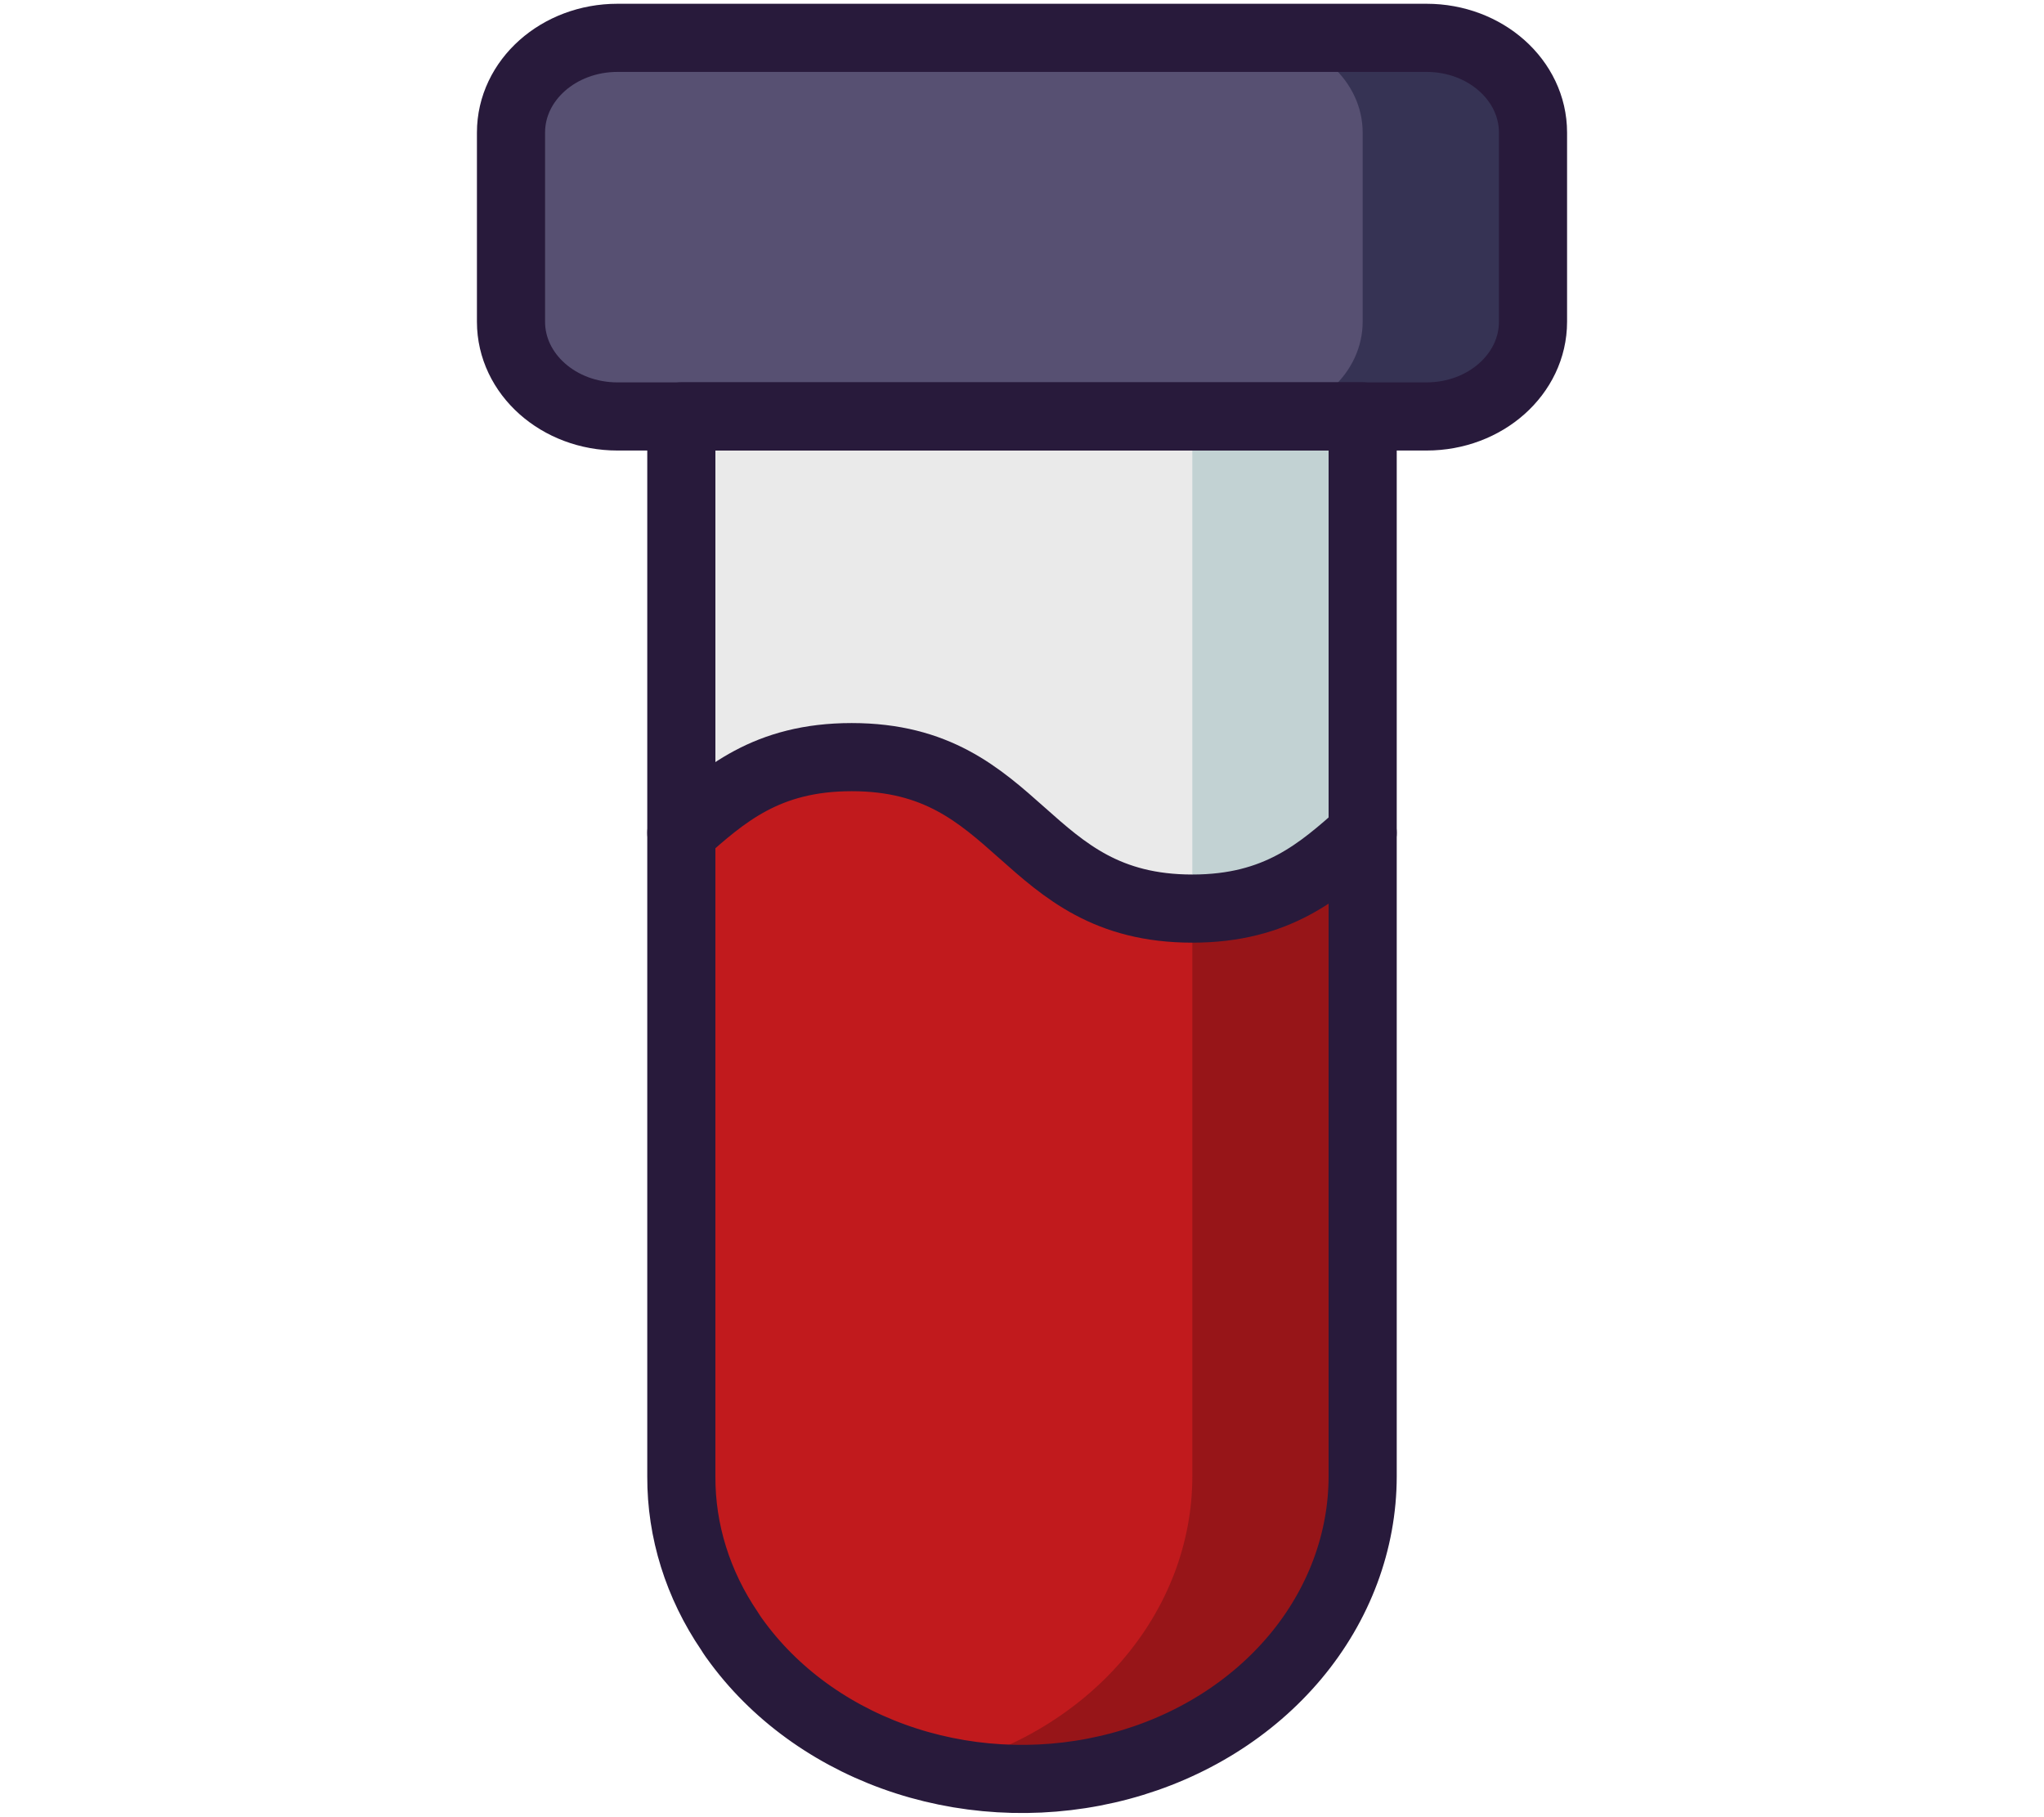 <svg width="45" height="40" viewBox="0 0 45 40" fill="none" xmlns="http://www.w3.org/2000/svg">
<path d="M30 18.333C29.062 19.166 28.125 20 26.25 20C22.5 20 22.5 16.666 18.75 16.666C16.875 16.666 15.938 17.5 15 18.333V9.166H30V18.333Z" fill="#EAEAEA"/>
<path d="M26.25 9.166V20C28.125 20 29.062 19.166 30 18.333V9.166H26.25Z" fill="#C2D2D3"/>
<path d="M31.406 0.833H13.594C12.299 0.833 11.25 1.766 11.25 2.917V7.083C11.25 8.234 12.299 9.167 13.594 9.167H31.406C32.701 9.167 33.75 8.234 33.75 7.083V2.917C33.75 1.766 32.701 0.833 31.406 0.833Z" fill="#575072"/>
<path d="M31.406 0.833H27.656C28.278 0.833 28.874 1.053 29.314 1.444C29.753 1.834 30 2.364 30 2.917V7.083C30 7.636 29.753 8.166 29.314 8.557C28.874 8.947 28.278 9.167 27.656 9.167H31.406C32.028 9.167 32.624 8.947 33.063 8.557C33.503 8.166 33.75 7.636 33.75 7.083V2.917C33.75 2.364 33.503 1.834 33.063 1.444C32.624 1.053 32.028 0.833 31.406 0.833Z" fill="#363354"/>
<path d="M31.406 0.833H13.594C12.299 0.833 11.25 1.766 11.25 2.917V7.083C11.25 8.234 12.299 9.167 13.594 9.167H31.406C32.701 9.167 33.75 8.234 33.75 7.083V2.917C33.75 1.766 32.701 0.833 31.406 0.833Z" stroke="#281A3B" stroke-width="1.5" stroke-linecap="round" stroke-linejoin="round"/>
<path d="M15 18.333V32.5C15 34.268 15.79 35.964 17.197 37.214C18.603 38.464 20.511 39.166 22.5 39.166C24.489 39.166 26.397 38.464 27.803 37.214C29.21 35.964 30 34.268 30 32.5V18.333C29.062 19.166 28.125 20 26.25 20C22.5 20 22.5 16.666 18.75 16.666C16.875 16.666 15.938 17.5 15 18.333Z" fill="#C11A1D"/>
<path d="M26.25 20V32.5C26.249 33.977 25.696 35.412 24.678 36.58C23.66 37.747 22.234 38.581 20.625 38.95C21.733 39.21 22.894 39.239 24.017 39.036C25.14 38.833 26.195 38.403 27.102 37.78C28.008 37.156 28.741 36.356 29.243 35.44C29.746 34.525 30.005 33.519 30 32.5V18.334C29.062 19.167 28.125 20 26.25 20Z" fill="#971518"/>
<path d="M15 18.333C15.938 17.5 16.875 16.666 18.75 16.666C22.5 16.666 22.5 20 26.25 20C28.125 20 29.062 19.166 30 18.333" stroke="#281A3B" stroke-width="1.5" stroke-linecap="round" stroke-linejoin="round"/>
<path d="M30 9.166V32.5C29.998 33.931 29.478 35.324 28.517 36.472C27.555 37.62 26.204 38.463 24.662 38.875C23.12 39.288 21.47 39.249 19.955 38.763C18.441 38.277 17.142 37.371 16.252 36.179C16.186 36.092 16.12 36 16.064 35.908C15.364 34.881 14.995 33.701 15 32.5V9.166H30Z" stroke="#281A3B" stroke-width="1.5" stroke-linecap="round" stroke-linejoin="round"/>
</svg>
